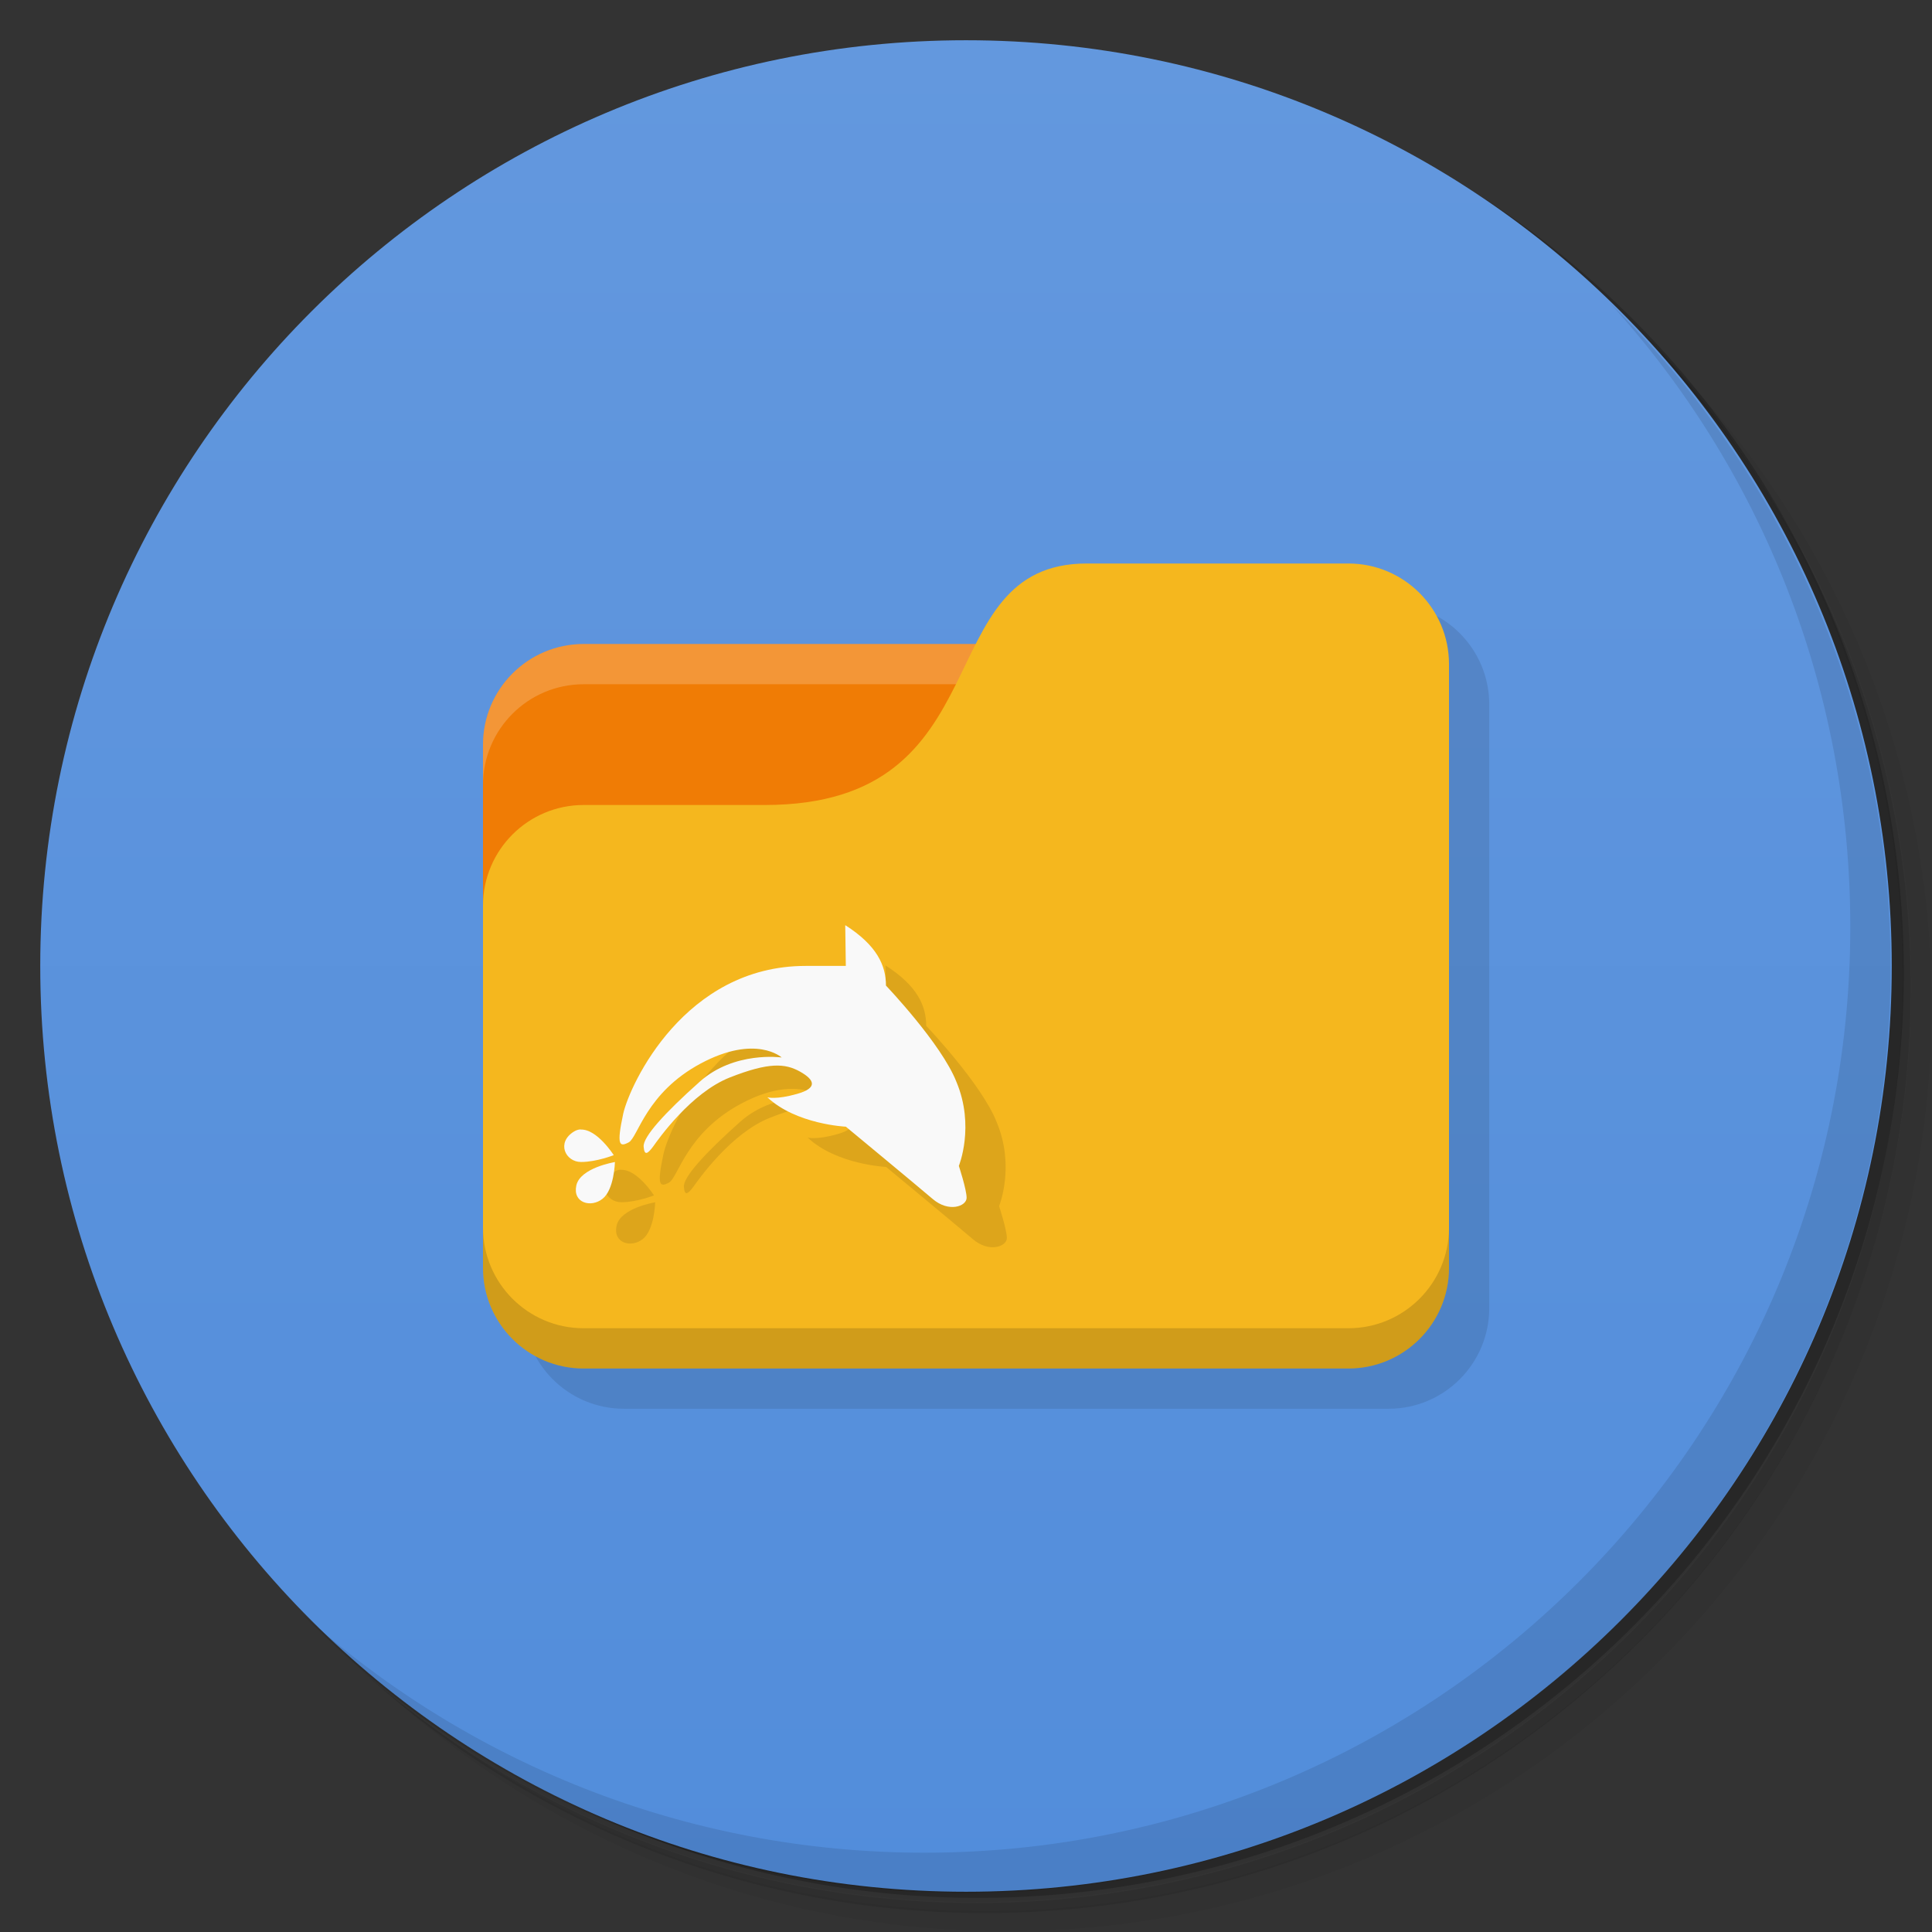<svg version="1.1" viewBox="0 0 48 48" xmlns="http://www.w3.org/2000/svg">
 <rect x="0" y="0" width="48" height="48" fill="#333333" stroke="none"/>
 <defs>
  <linearGradient id="bg" x1="1" x2="47" gradientTransform="matrix(0 -1 1 0 -1.5e-6 48)" gradientUnits="userSpaceOnUse">
   <stop style="stop-color:#528ddb" offset="0"/>
   <stop style="stop-color:#6398de" offset="1"/>
  </linearGradient>
 </defs>
 <path d="m36.3 5c5.86 4.06 9.69 10.8 9.69 18.5 0 12.4-10.1 22.5-22.5 22.5-7.67 0-14.4-3.83-18.5-9.69 1.04 1.82 2.31 3.5 3.78 4.97 4.08 3.71 9.51 5.97 15.5 5.97 12.7 0 23-10.3 23-23 0-5.95-2.26-11.4-5.97-15.5-1.47-1.48-3.15-2.74-4.97-3.78zm4.97 3.78c3.85 4.11 6.22 9.64 6.22 15.7 0 12.7-10.3 23-23 23-6.08 0-11.6-2.36-15.7-6.22 4.16 4.14 9.88 6.72 16.2 6.72 12.7 0 23-10.3 23-23 0-6.34-2.58-12.1-6.72-16.2z" style="opacity:.05"/>
 <path d="m41.3 8.78c3.71 4.08 5.97 9.51 5.97 15.5 0 12.7-10.3 23-23 23-5.95 0-11.4-2.26-15.5-5.97 4.11 3.85 9.64 6.22 15.7 6.22 12.7 0 23-10.3 23-23 0-6.08-2.36-11.6-6.22-15.7z" style="opacity:.1"/>
 <path d="m31.2 2.38c8.62 3.15 14.8 11.4 14.8 21.1 0 12.4-10.1 22.5-22.5 22.5-9.71 0-18-6.14-21.1-14.8a23 23 0 0 0 44.9-7 23 23 0 0 0-16-21.9z" style="opacity:.2"/>
 <path d="m24 1c12.7 0 23 10.3 23 23s-10.3 23-23 23-23-10.3-23-23 10.3-23 23-23z" style="fill:url(#bg)"/>
 <path d="m40 7.53c3.71 4.08 5.97 9.51 5.97 15.5 0 12.7-10.3 23-23 23-5.95 0-11.4-2.26-15.5-5.97 4.18 4.29 10 6.97 16.5 6.97 12.7 0 23-10.3 23-23 0-6.46-2.68-12.3-6.97-16.5z" style="opacity:.1"/>
 <path d="m13 32.5c0 1.38 1.12 2.5 2.5 2.5h19c1.38 0 2.5-1.12 2.5-2.5v-15c0-1.38-1.12-2.5-2.5-2.5z" style="opacity:.1"/>
 <path d="m14.5 16c-1.38 0-2.5 1.12-2.5 2.5v9.5h21l-1-12z" style="fill:#f07c05"/>
 <path d="m14.5 16c-1.38 0-2.5 1.12-2.5 2.5v1c0-1.38 1.12-2.5 2.5-2.5h17.5v-1z" style="fill:#fff;opacity:.2"/>
 <path d="m27 14c-4 0-2 6-8 6h-4.5c-1.38 0-2.5 1.12-2.5 2.5v9c0 1.38 1.12 2.5 2.5 2.5h19c1.38 0 2.5-1.12 2.5-2.5v-15c0-1.38-1.12-2.5-2.5-2.5z" style="fill:#f5b71e"/>
 <path d="m12 30.5v1c0 1.38 1.12 2.5 2.5 2.5h19c1.38 0 2.5-1.12 2.5-2.5v-1c0 1.38-1.12 2.5-2.5 2.5h-19c-1.38 0-2.5-1.12-2.5-2.5z" style="opacity:.15"/>
 <path d="m22 24 0.014 0.998h-1c-3 0-4.36 2.93-4.53 3.67-0.17 0.793-0.093 0.835 0.137 0.713 0.23-0.126 0.426-1.23 1.79-1.96 1.37-0.732 2.01-0.148 2.01-0.148s-1.18-0.169-2.04 0.605c-0.868 0.774-1.41 1.37-1.39 1.61 0.018 0.23 0.096 0.184 0.234 0 0.135-0.191 0.943-1.34 1.91-1.72 0.967-0.38 1.37-0.351 1.74-0.145 0.369 0.207 0.446 0.409-0.074 0.555-0.524 0.149-0.736 0.084-0.736 0.084 0.718 0.674 1.95 0.73 1.95 0.73s1.74 1.44 2.15 1.79c0.404 0.352 0.85 0.188 0.85-0.023 0-0.207-0.193-0.793-0.193-0.793s0.404-0.984-0.061-2.09c-0.373-0.946-1.75-2.39-1.75-2.39 0-0.5-0.225-0.999-1.01-1.5zm-6.57 5.06c-0.057 3.83e-4 -0.113 0.018-0.17 0.053-0.443 0.272-0.214 0.756 0.176 0.756 0.386 0 0.812-0.17 0.812-0.17s-0.416-0.654-0.82-0.635zm0.848 0.805s6e-6 0.006 0 0.006c2.06e-4 -3.5e-5 0.006-2e-3 0.006-2e-3zm0 0.006c-0.019 0.003-0.861 0.144-0.959 0.58-0.096 0.437 0.365 0.562 0.652 0.332 0.287-0.227 0.306-0.894 0.307-0.912z" style="opacity:.1"/>
 <path d="m21 23 0.014 0.998h-1c-3 0-4.36 2.93-4.53 3.67-0.17 0.793-0.093 0.835 0.137 0.713 0.23-0.126 0.426-1.23 1.79-1.96 1.37-0.732 2.01-0.148 2.01-0.148s-1.18-0.169-2.04 0.605c-0.868 0.774-1.41 1.37-1.39 1.61 0.018 0.23 0.096 0.184 0.234 0 0.135-0.191 0.943-1.34 1.91-1.72 0.967-0.38 1.37-0.351 1.74-0.145 0.369 0.207 0.446 0.409-0.074 0.555-0.524 0.149-0.736 0.084-0.736 0.084 0.718 0.674 1.95 0.73 1.95 0.73s1.74 1.44 2.15 1.79c0.404 0.352 0.85 0.188 0.85-0.023 0-0.207-0.193-0.793-0.193-0.793s0.404-0.984-0.061-2.09c-0.373-0.946-1.75-2.39-1.75-2.39 0-0.5-0.225-0.999-1.01-1.5zm-6.57 5.06c-0.057 3.83e-4 -0.113 0.018-0.17 0.053-0.443 0.272-0.214 0.756 0.176 0.756 0.386 0 0.812-0.17 0.812-0.17s-0.416-0.654-0.82-0.635zm0.848 0.805s6e-6 0.006 0 0.006c2.06e-4 -3.5e-5 0.006-2e-3 0.006-2e-3zm0 0.006c-0.019 0.003-0.861 0.144-0.959 0.58-0.096 0.437 0.365 0.562 0.652 0.332 0.287-0.227 0.306-0.894 0.307-0.912z" style="fill:#f9f9f9"/>
</svg>
